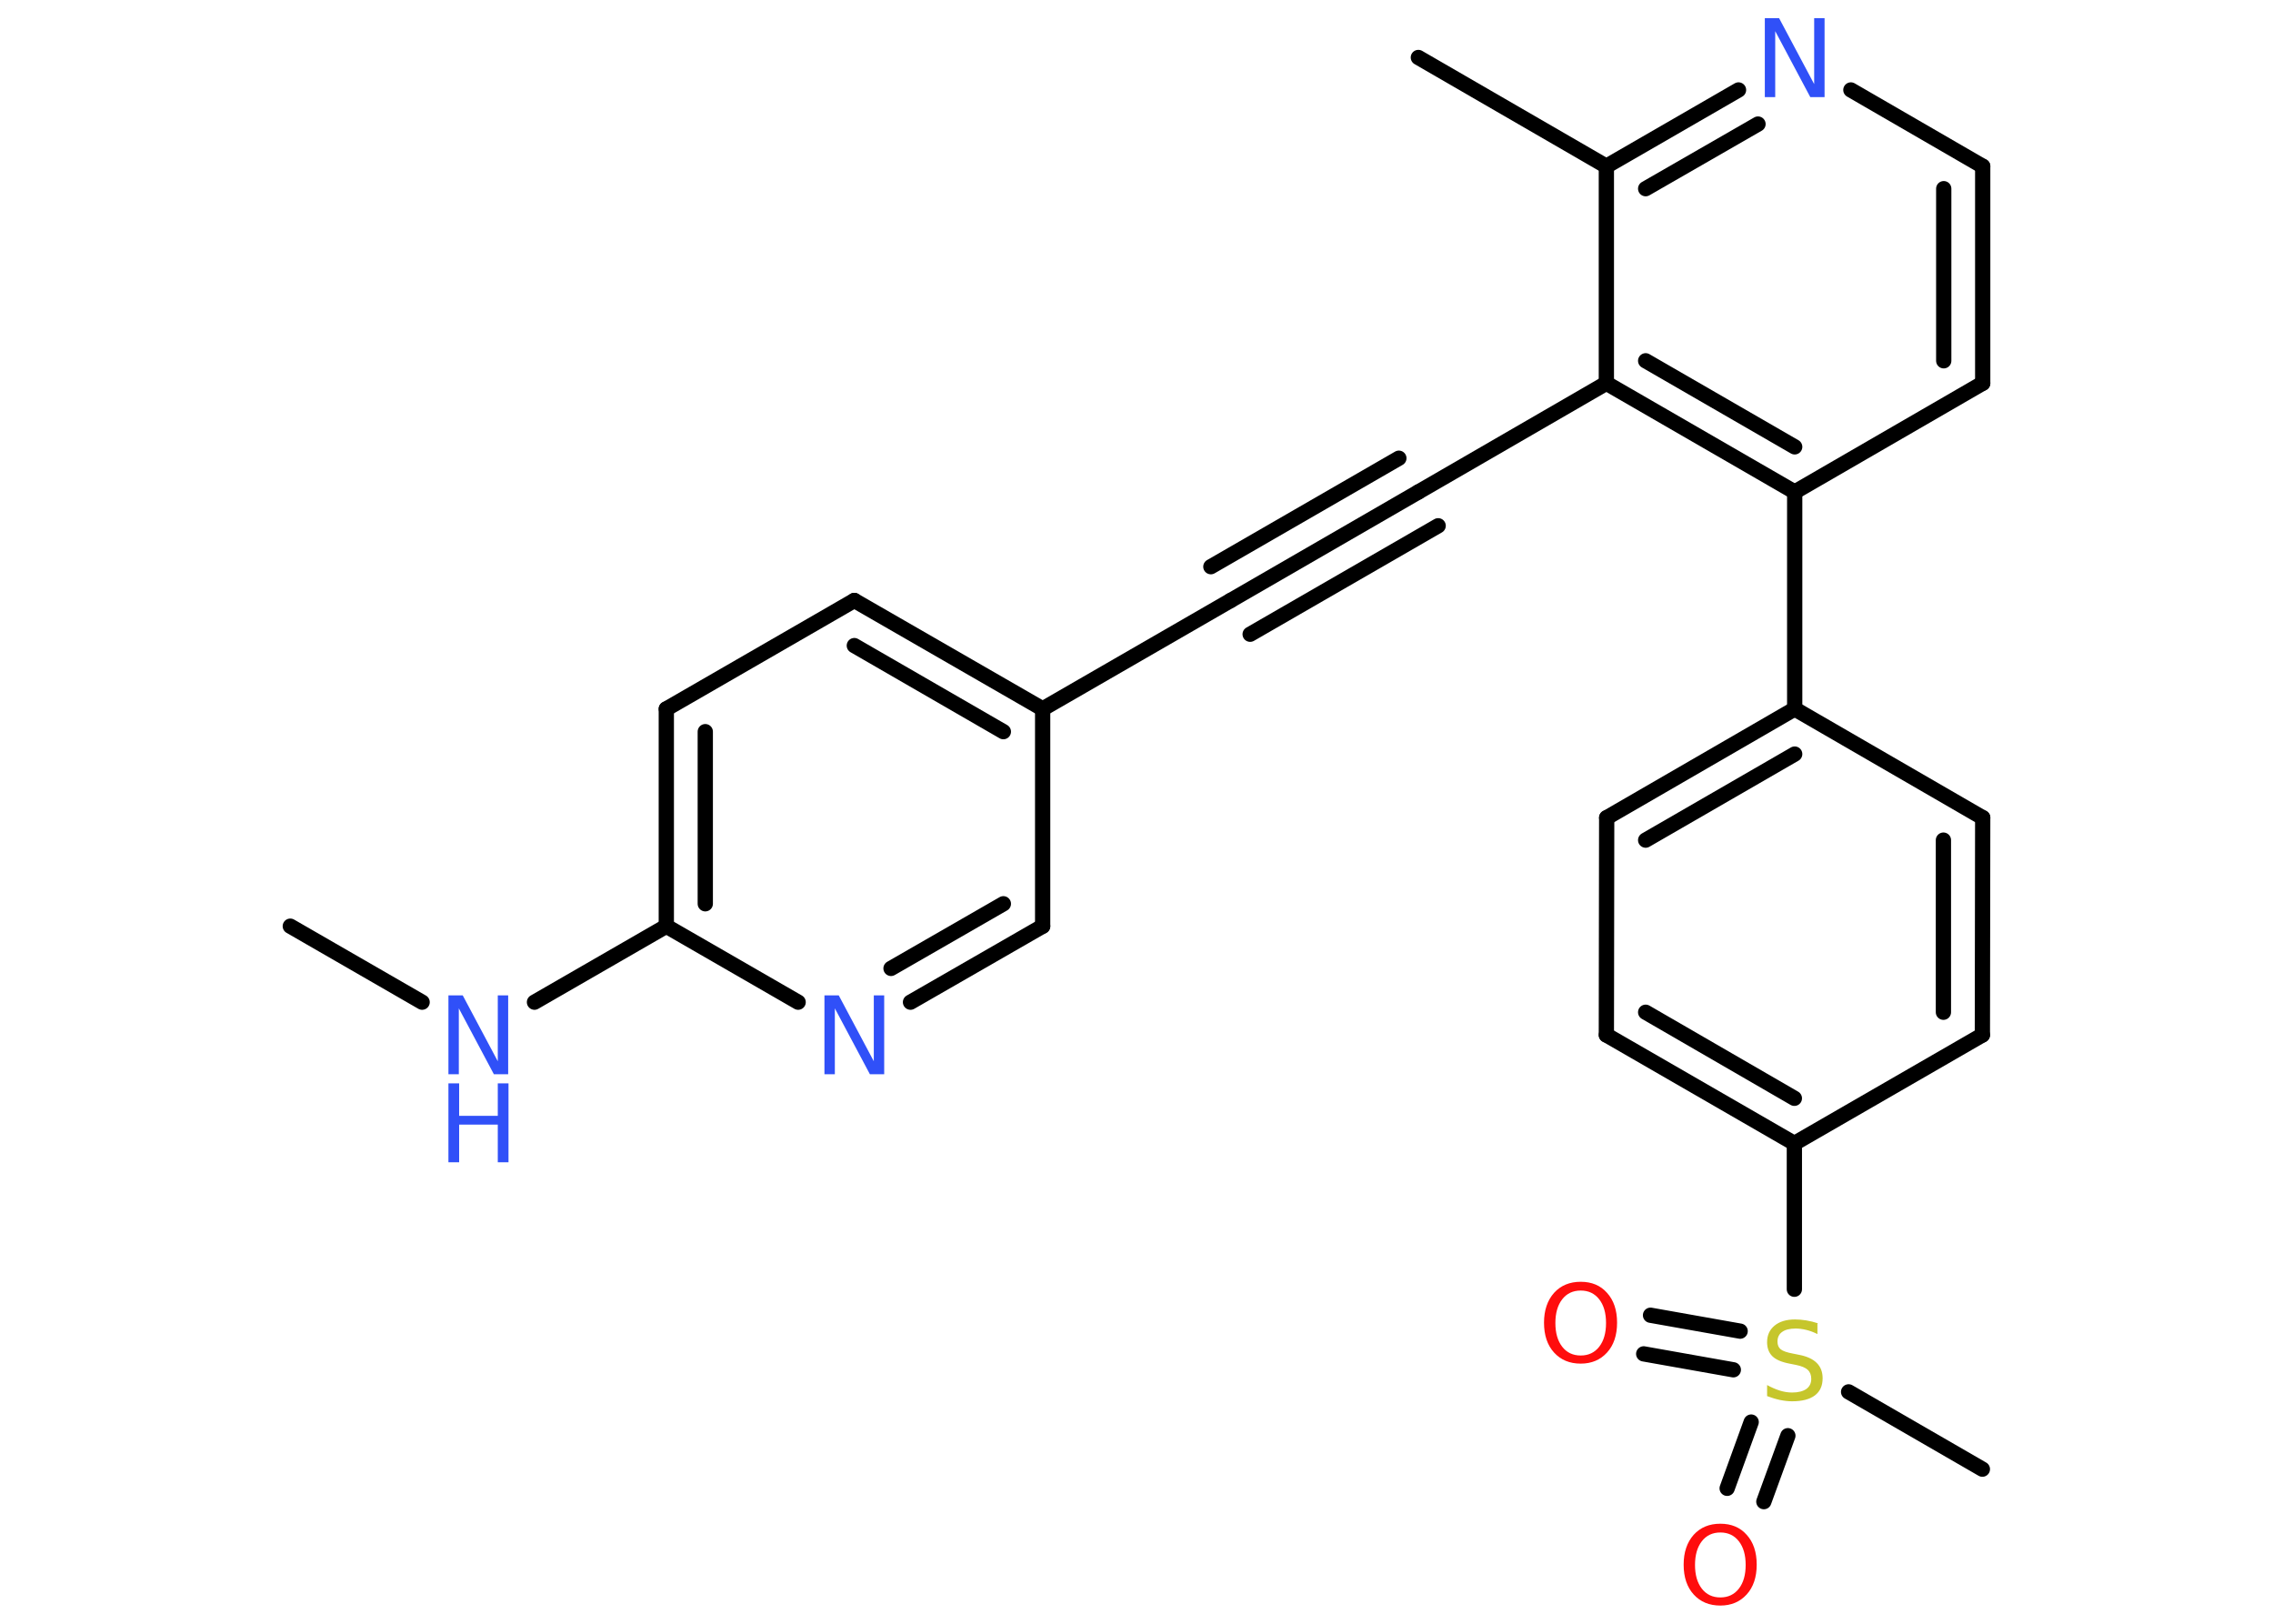 <?xml version='1.0' encoding='UTF-8'?>
<!DOCTYPE svg PUBLIC "-//W3C//DTD SVG 1.1//EN" "http://www.w3.org/Graphics/SVG/1.1/DTD/svg11.dtd">
<svg version='1.2' xmlns='http://www.w3.org/2000/svg' xmlns:xlink='http://www.w3.org/1999/xlink' width='70.0mm' height='50.0mm' viewBox='0 0 70.0 50.0'>
  <desc>Generated by the Chemistry Development Kit (http://github.com/cdk)</desc>
  <g stroke-linecap='round' stroke-linejoin='round' stroke='#000000' stroke-width='.47' fill='#3050F8'>
    <rect x='.0' y='.0' width='70.0' height='50.0' fill='#FFFFFF' stroke='none'/>
    <g id='mol1' class='mol'>
      <line id='mol1bnd1' class='bond' x1='8.94' y1='28.52' x2='13.0' y2='30.86'/>
      <line id='mol1bnd2' class='bond' x1='16.46' y1='30.86' x2='20.52' y2='28.52'/>
      <g id='mol1bnd3' class='bond'>
        <line x1='20.52' y1='21.83' x2='20.52' y2='28.52'/>
        <line x1='21.72' y1='22.53' x2='21.72' y2='27.83'/>
      </g>
      <line id='mol1bnd4' class='bond' x1='20.52' y1='21.83' x2='26.31' y2='18.49'/>
      <g id='mol1bnd5' class='bond'>
        <line x1='32.11' y1='21.83' x2='26.31' y2='18.49'/>
        <line x1='30.9' y1='22.53' x2='26.31' y2='19.88'/>
      </g>
      <line id='mol1bnd6' class='bond' x1='32.11' y1='21.83' x2='37.9' y2='18.49'/>
      <g id='mol1bnd7' class='bond'>
        <line x1='37.9' y1='18.49' x2='43.68' y2='15.15'/>
        <line x1='37.29' y1='17.45' x2='43.08' y2='14.11'/>
        <line x1='38.5' y1='19.53' x2='44.29' y2='16.19'/>
      </g>
      <line id='mol1bnd8' class='bond' x1='43.68' y1='15.15' x2='49.47' y2='11.8'/>
      <g id='mol1bnd9' class='bond'>
        <line x1='49.47' y1='11.8' x2='55.27' y2='15.15'/>
        <line x1='50.68' y1='11.11' x2='55.27' y2='13.76'/>
      </g>
      <line id='mol1bnd10' class='bond' x1='55.27' y1='15.15' x2='55.27' y2='21.83'/>
      <g id='mol1bnd11' class='bond'>
        <line x1='55.27' y1='21.83' x2='49.48' y2='25.18'/>
        <line x1='55.27' y1='23.22' x2='50.68' y2='25.87'/>
      </g>
      <line id='mol1bnd12' class='bond' x1='49.48' y1='25.18' x2='49.47' y2='31.87'/>
      <g id='mol1bnd13' class='bond'>
        <line x1='49.47' y1='31.87' x2='55.26' y2='35.21'/>
        <line x1='50.68' y1='31.17' x2='55.26' y2='33.82'/>
      </g>
      <line id='mol1bnd14' class='bond' x1='55.26' y1='35.21' x2='55.26' y2='39.7'/>
      <line id='mol1bnd15' class='bond' x1='56.93' y1='42.86' x2='61.05' y2='45.24'/>
      <g id='mol1bnd16' class='bond'>
        <line x1='53.38' y1='42.18' x2='50.62' y2='41.69'/>
        <line x1='53.59' y1='40.99' x2='50.83' y2='40.5'/>
      </g>
      <g id='mol1bnd17' class='bond'>
        <line x1='55.06' y1='44.21' x2='54.32' y2='46.24'/>
        <line x1='53.93' y1='43.79' x2='53.19' y2='45.83'/>
      </g>
      <line id='mol1bnd18' class='bond' x1='55.26' y1='35.21' x2='61.05' y2='31.87'/>
      <g id='mol1bnd19' class='bond'>
        <line x1='61.05' y1='31.87' x2='61.06' y2='25.18'/>
        <line x1='59.85' y1='31.17' x2='59.85' y2='25.87'/>
      </g>
      <line id='mol1bnd20' class='bond' x1='55.27' y1='21.83' x2='61.06' y2='25.18'/>
      <line id='mol1bnd21' class='bond' x1='55.27' y1='15.15' x2='61.06' y2='11.8'/>
      <g id='mol1bnd22' class='bond'>
        <line x1='61.06' y1='11.8' x2='61.06' y2='5.12'/>
        <line x1='59.86' y1='11.11' x2='59.86' y2='5.81'/>
      </g>
      <line id='mol1bnd23' class='bond' x1='61.06' y1='5.12' x2='57.0' y2='2.77'/>
      <g id='mol1bnd24' class='bond'>
        <line x1='53.54' y1='2.77' x2='49.47' y2='5.12'/>
        <line x1='54.14' y1='3.82' x2='50.68' y2='5.81'/>
      </g>
      <line id='mol1bnd25' class='bond' x1='49.47' y1='11.8' x2='49.47' y2='5.12'/>
      <line id='mol1bnd26' class='bond' x1='49.47' y1='5.12' x2='43.68' y2='1.77'/>
      <line id='mol1bnd27' class='bond' x1='32.11' y1='21.83' x2='32.11' y2='28.52'/>
      <g id='mol1bnd28' class='bond'>
        <line x1='28.04' y1='30.86' x2='32.11' y2='28.52'/>
        <line x1='27.44' y1='29.82' x2='30.9' y2='27.83'/>
      </g>
      <line id='mol1bnd29' class='bond' x1='20.52' y1='28.52' x2='24.58' y2='30.86'/>
      <g id='mol1atm2' class='atom'>
        <path d='M13.81 30.65h.44l1.08 2.03v-2.03h.32v2.43h-.44l-1.08 -2.03v2.03h-.32v-2.43z' stroke='none'/>
        <path d='M13.81 33.36h.33v1.0h1.19v-1.0h.33v2.43h-.33v-1.16h-1.19v1.16h-.33v-2.43z' stroke='none'/>
      </g>
      <path id='mol1atm15' class='atom' d='M55.97 40.76v.32q-.18 -.09 -.35 -.13q-.17 -.04 -.32 -.04q-.27 .0 -.41 .1q-.15 .1 -.15 .3q.0 .16 .1 .24q.1 .08 .37 .13l.2 .04q.36 .07 .54 .25q.18 .18 .18 .47q.0 .35 -.24 .53q-.24 .18 -.7 .18q-.17 .0 -.37 -.04q-.19 -.04 -.4 -.12v-.34q.2 .11 .39 .17q.19 .06 .38 .06q.28 .0 .44 -.11q.15 -.11 .15 -.31q.0 -.18 -.11 -.28q-.11 -.1 -.36 -.15l-.2 -.04q-.37 -.07 -.53 -.23q-.16 -.16 -.16 -.43q.0 -.32 .23 -.51q.23 -.19 .63 -.19q.17 .0 .35 .03q.18 .03 .36 .09z' stroke='none' fill='#C6C62C'/>
      <path id='mol1atm17' class='atom' d='M48.68 39.74q-.36 .0 -.57 .27q-.21 .27 -.21 .73q.0 .46 .21 .73q.21 .27 .57 .27q.36 .0 .57 -.27q.21 -.27 .21 -.73q.0 -.46 -.21 -.73q-.21 -.27 -.57 -.27zM48.68 39.47q.51 .0 .81 .34q.31 .34 .31 .92q.0 .58 -.31 .92q-.31 .34 -.81 .34q-.51 .0 -.82 -.34q-.31 -.34 -.31 -.92q.0 -.57 .31 -.92q.31 -.34 .82 -.34z' stroke='none' fill='#FF0D0D'/>
      <path id='mol1atm18' class='atom' d='M52.98 47.19q-.36 .0 -.57 .27q-.21 .27 -.21 .73q.0 .46 .21 .73q.21 .27 .57 .27q.36 .0 .57 -.27q.21 -.27 .21 -.73q.0 -.46 -.21 -.73q-.21 -.27 -.57 -.27zM52.98 46.92q.51 .0 .81 .34q.31 .34 .31 .92q.0 .58 -.31 .92q-.31 .34 -.81 .34q-.51 .0 -.82 -.34q-.31 -.34 -.31 -.92q.0 -.57 .31 -.92q.31 -.34 .82 -.34z' stroke='none' fill='#FF0D0D'/>
      <path id='mol1atm23' class='atom' d='M54.35 .56h.44l1.08 2.03v-2.03h.32v2.43h-.44l-1.08 -2.03v2.03h-.32v-2.43z' stroke='none'/>
      <path id='mol1atm27' class='atom' d='M25.39 30.65h.44l1.08 2.03v-2.03h.32v2.43h-.44l-1.08 -2.03v2.03h-.32v-2.43z' stroke='none'/>
    </g>
  </g>
</svg>

